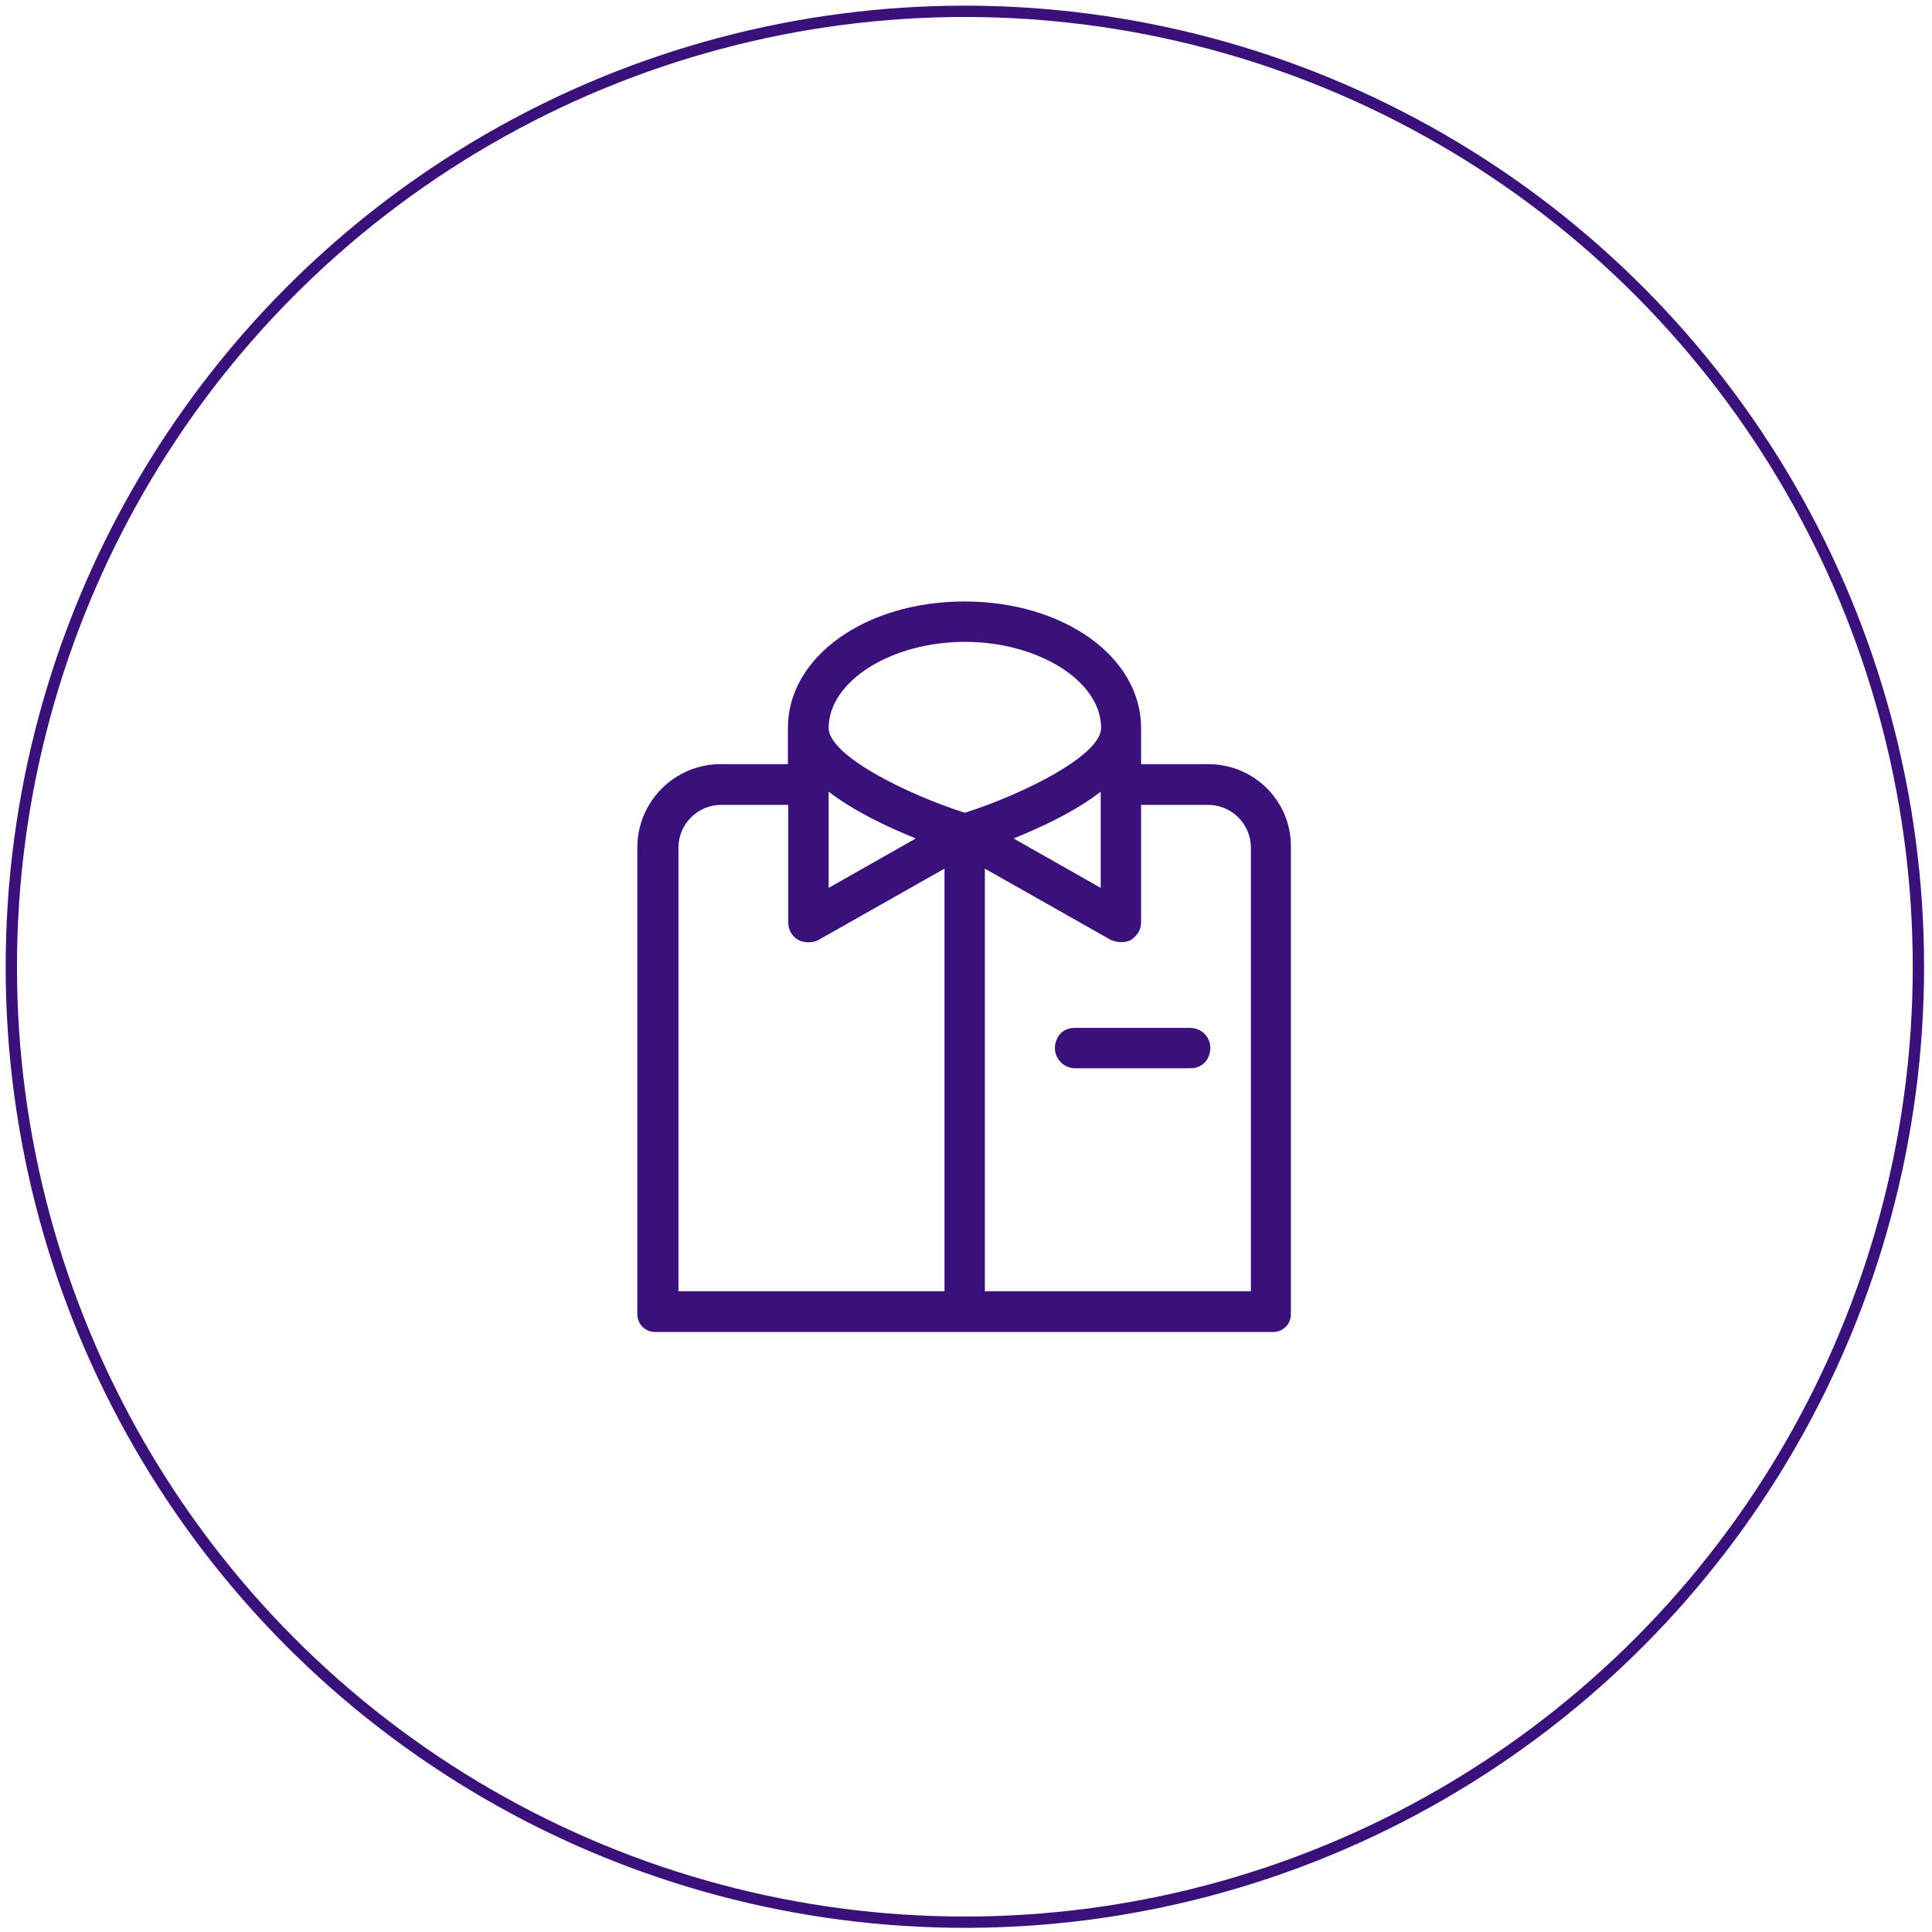 <?xml version="1.0" encoding="utf-8"?>
<!-- Generator: Adobe Illustrator 20.1.0, SVG Export Plug-In . SVG Version: 6.00 Build 0)  -->
<svg version="1.1" id="Layer_1" xmlns="http://www.w3.org/2000/svg" xmlns:xlink="http://www.w3.org/1999/xlink" x="0px" y="0px"
	 viewBox="-49 141 512 512" style="enable-background:new -49 141 512 512;" xml:space="preserve">
<style type="text/css">
	.st0{fill:none;stroke:#3A107B;stroke-width:3;stroke-miterlimit:10;}
	.st1{fill:#3A107B;}
</style>
<ellipse class="st0" cx="206.7" cy="397.2" rx="252.7" ry="253.2"/>
<g>
	<path class="st1" d="M271.2,343.5h-17.8c0,0,0-9,0-9.6c0-18.8-20.5-33.5-46.8-33.5s-46.8,14.7-46.8,33.5c0,0.6,0,9.6,0,9.6h-17.8
		c-12.2,0-22.1,9.9-22.1,22.1v123.7c0,2.6,2.1,4.7,4.7,4.7h163.8c2.6,0,4.7-2.1,4.7-4.7V365.6C293.3,353.4,283.4,343.5,271.2,343.5z
		 M170.6,350.8c6.9,5.3,15.9,9.5,23.1,12.4l-23.1,13.1V350.8z M201.3,483.2h-70.5V365.6c0-6.2,5.1-11.3,11.3-11.3h17.8v31.2
		c0,1.9,1,3.7,2.7,4.6c0.8,0.5,3.3,1.1,5.3,0l33.4-18.9V483.2z M170.6,333.9c0-12.3,16.5-22.8,36.1-22.8c19.5,0,36.1,10.4,36.1,22.8
		c0,7.3-20.5,17.5-36.1,22.5C191.1,351.4,170.6,341.2,170.6,333.9z M242.7,350.8v25.5l-23.1-13.1
		C226.8,360.3,235.9,356.1,242.7,350.8z M282.5,483.2H212v-112l33.4,18.9c2.4,1,4.5,0.5,5.3,0c1.6-1,2.7-2.7,2.7-4.6v-31.2h17.8
		c6.2,0,11.3,5.1,11.3,11.3V483.2L282.5,483.2L282.5,483.2z"/>
	<path class="st1" d="M266.4,413.4h-30.7c-1.8,0-3.5,0.9-4.4,2.5c-2.2,4.1,0.8,8.2,4.6,8.2h30.7c1.8,0,3.5-0.9,4.4-2.5
		C273.2,417.5,270.3,413.4,266.4,413.4z"/>
</g>
</svg>
